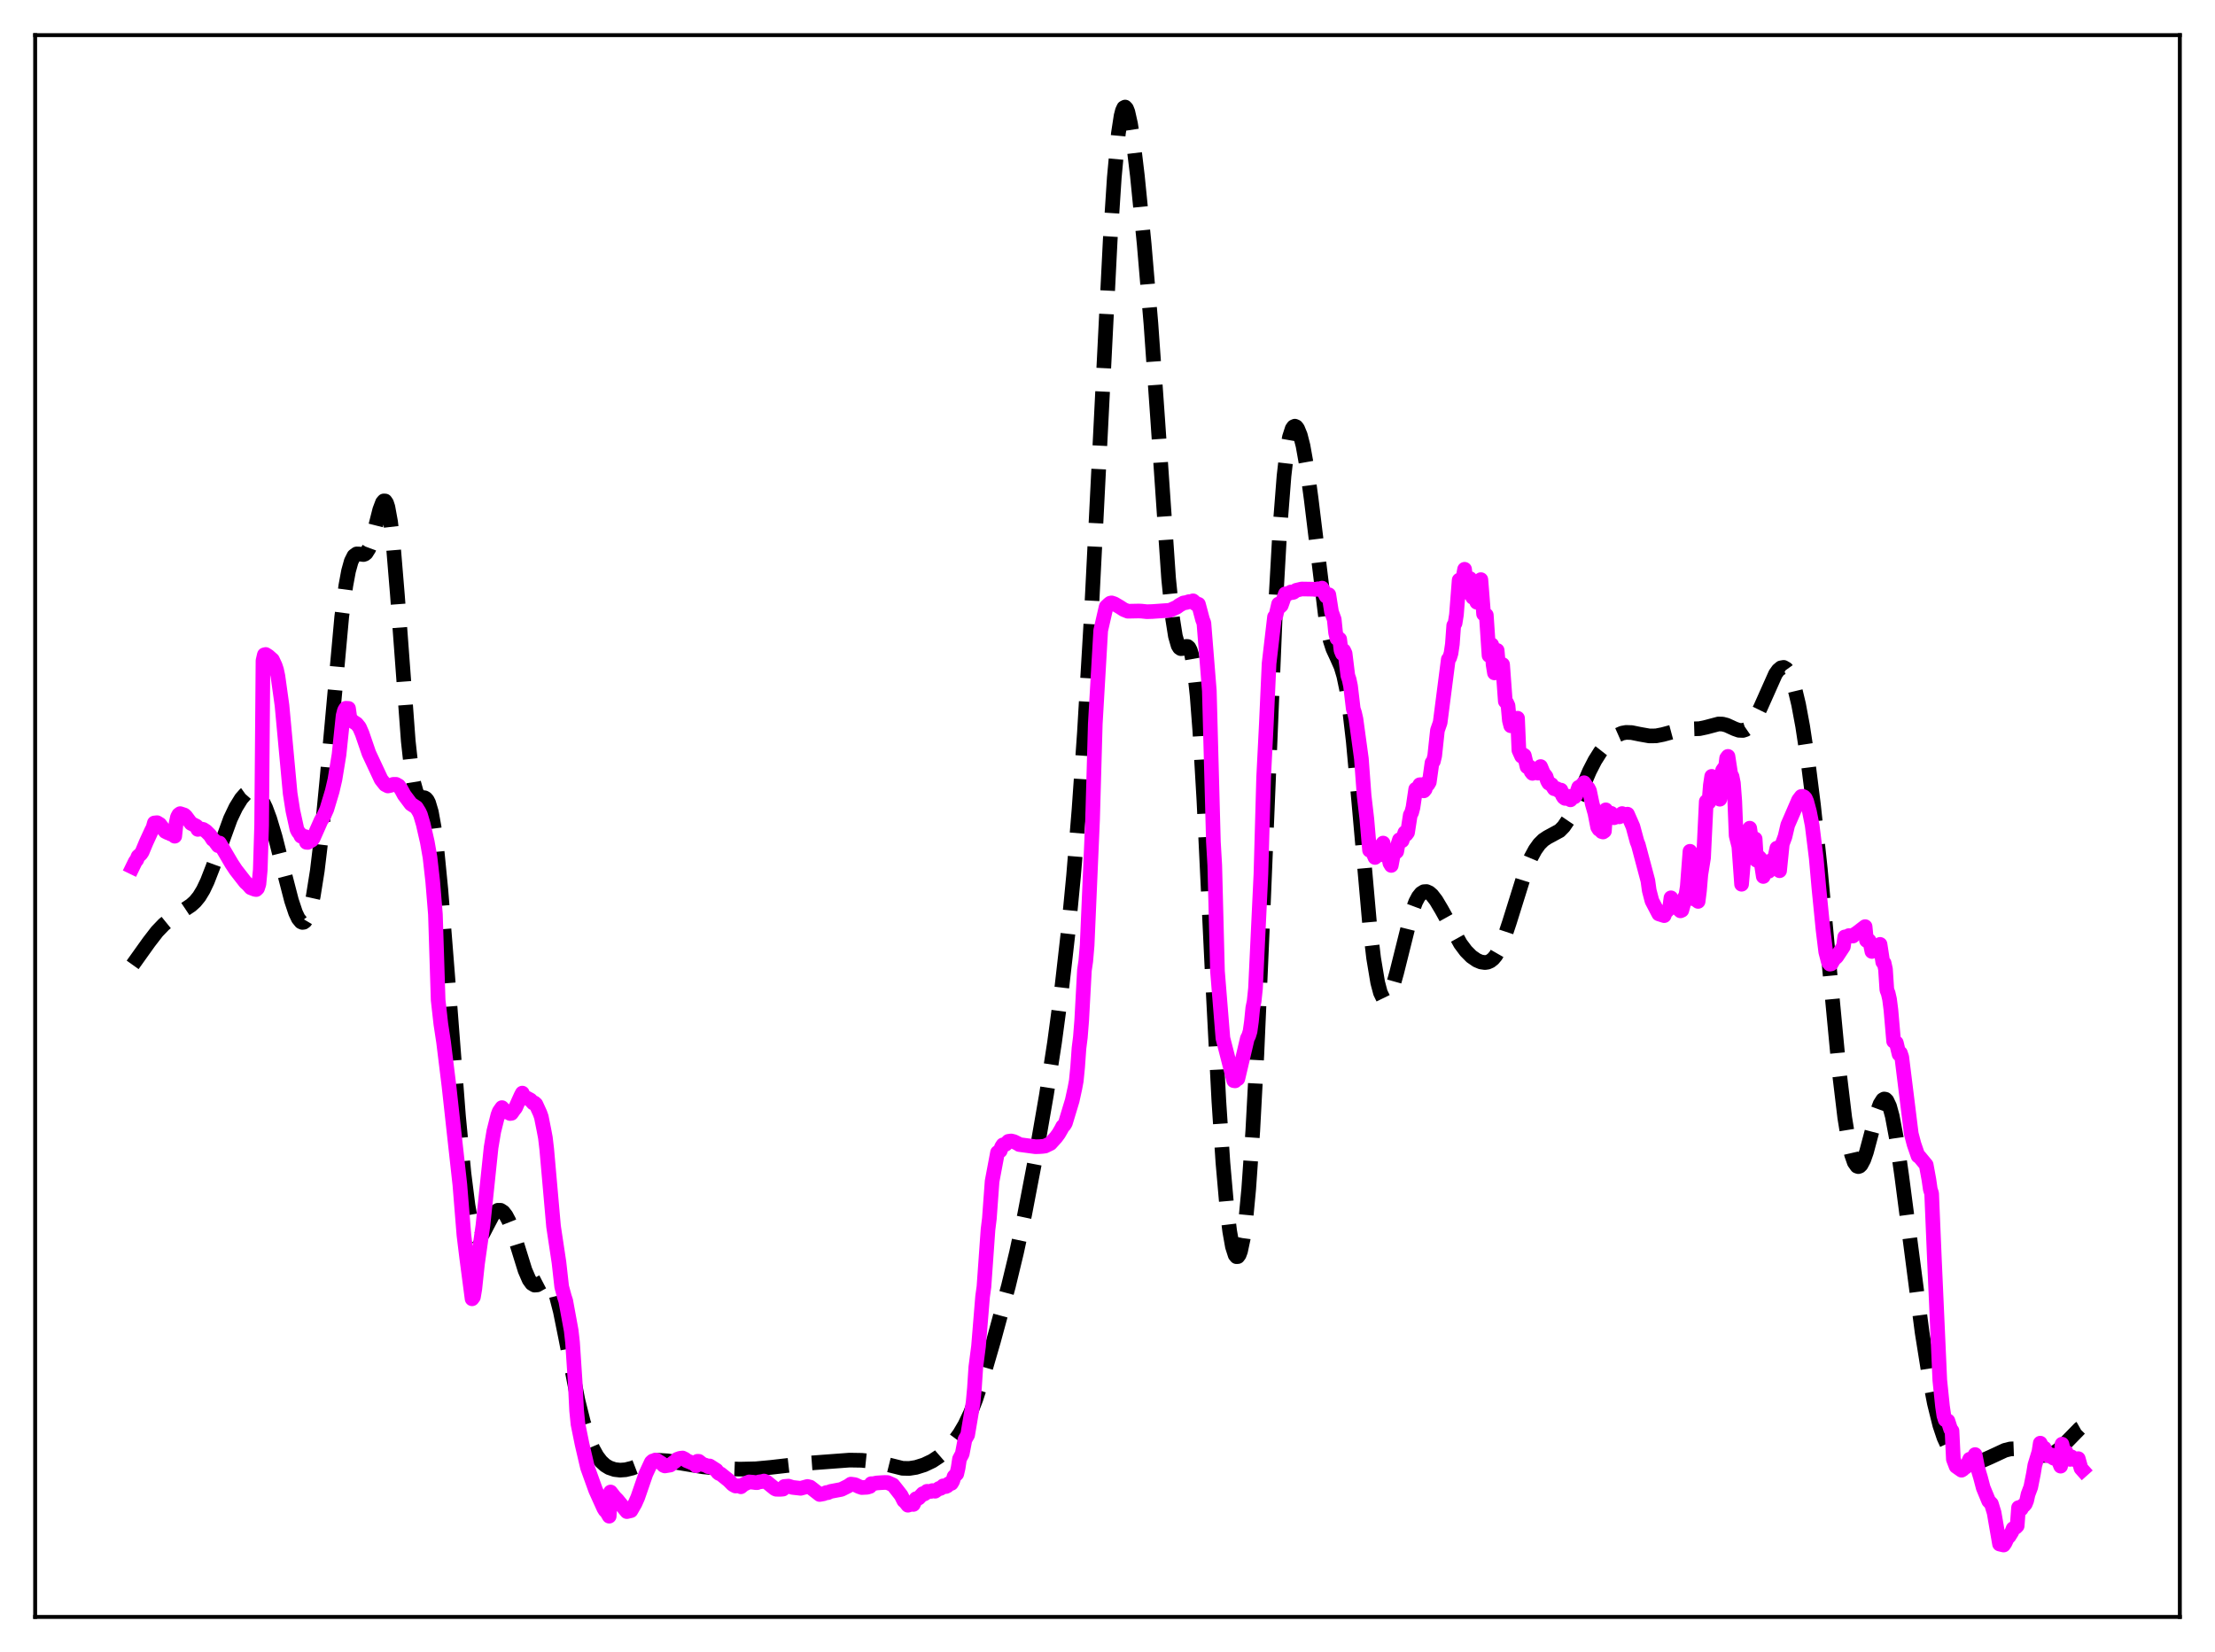 <?xml version="1.0" encoding="utf-8" standalone="no"?>
<!DOCTYPE svg PUBLIC "-//W3C//DTD SVG 1.1//EN"
  "http://www.w3.org/Graphics/SVG/1.1/DTD/svg11.dtd">
<svg xmlns:xlink="http://www.w3.org/1999/xlink" width="453.6pt" height="338.4pt" viewBox="0 0 453.6 338.4" xmlns="http://www.w3.org/2000/svg" version="1.1">
 <defs>
  <style type="text/css">*{stroke-linejoin: round; stroke-linecap: butt}</style>
 </defs>
 <g id="figure_1">
  <g id="patch_1">
   <path d="M 0 338.4 
L 453.6 338.4 
L 453.6 0 
L 0 0 
z
" style="fill: #ffffff"/>
  </g>
  <g id="axes_1">
   <g id="patch_2">
    <path d="M 7.2 331.2 
L 446.4 331.2 
L 446.4 7.2 
L 7.2 7.2 
z
" style="fill: #ffffff"/>
   </g>
   <g id="matplotlib.axis_1"/>
   <g id="matplotlib.axis_2"/>
   <g id="line2d_1">
    <path d="M 27.164 197.637 
L 30.5 192.963 
L 32.168 190.801 
L 33.559 189.354 
L 35.227 187.999 
L 37.451 186.541 
L 39.12 185.426 
L 39.954 184.674 
L 40.788 183.655 
L 41.622 182.283 
L 42.456 180.527 
L 43.568 177.666 
L 47.183 167.722 
L 48.295 165.391 
L 49.407 163.589 
L 50.241 162.645 
L 50.797 162.247 
L 51.354 162.06 
L 51.91 162.107 
L 52.466 162.404 
L 53.022 162.96 
L 53.578 163.778 
L 54.412 165.485 
L 55.246 167.728 
L 56.358 171.436 
L 58.027 178.013 
L 59.695 184.467 
L 60.529 186.964 
L 61.085 188.141 
L 61.641 188.819 
L 61.919 188.942 
L 62.197 188.908 
L 62.475 188.708 
L 63.031 187.772 
L 63.588 186.079 
L 64.144 183.593 
L 64.978 178.358 
L 65.812 171.406 
L 66.924 159.953 
L 69.983 126.311 
L 70.817 119.975 
L 71.373 116.975 
L 71.929 114.971 
L 72.485 113.866 
L 73.041 113.462 
L 73.597 113.48 
L 74.431 113.591 
L 74.709 113.494 
L 74.987 113.276 
L 75.543 112.396 
L 76.1 110.884 
L 76.934 107.703 
L 77.768 104.412 
L 78.324 102.938 
L 78.602 102.606 
L 78.88 102.62 
L 79.158 103.028 
L 79.436 103.865 
L 79.992 106.909 
L 80.548 111.759 
L 81.382 121.846 
L 83.607 151.815 
L 84.163 156.867 
L 84.719 160.334 
L 85.275 162.323 
L 85.831 163.163 
L 86.387 163.34 
L 86.943 163.408 
L 87.221 163.569 
L 87.499 163.896 
L 87.777 164.437 
L 88.334 166.315 
L 88.89 169.395 
L 89.446 173.704 
L 90.28 182.192 
L 91.67 199.766 
L 93.894 228.62 
L 95.007 240.31 
L 95.841 246.896 
L 96.397 250.046 
L 96.953 252.158 
L 97.509 253.278 
L 97.787 253.502 
L 98.065 253.528 
L 98.343 253.383 
L 98.899 252.688 
L 99.733 251.078 
L 100.846 248.968 
L 101.402 248.265 
L 101.958 247.903 
L 102.514 247.906 
L 103.07 248.272 
L 103.626 248.988 
L 104.182 250.035 
L 105.016 252.159 
L 106.128 255.724 
L 107.519 260.204 
L 108.353 262.133 
L 108.909 262.901 
L 109.465 263.234 
L 110.021 263.192 
L 110.855 262.717 
L 111.689 262.286 
L 112.245 262.331 
L 112.802 262.815 
L 113.358 263.821 
L 113.914 265.371 
L 114.748 268.614 
L 115.86 274.115 
L 118.362 286.866 
L 119.475 291.326 
L 120.587 294.788 
L 121.421 296.763 
L 122.255 298.265 
L 123.089 299.362 
L 123.923 300.128 
L 124.757 300.635 
L 125.87 301.012 
L 126.982 301.135 
L 128.094 301.057 
L 129.484 300.718 
L 131.987 299.759 
L 133.655 299.27 
L 135.045 299.125 
L 136.713 299.23 
L 139.494 299.708 
L 143.943 300.451 
L 147.279 300.756 
L 151.45 300.932 
L 154.786 300.855 
L 157.845 300.57 
L 165.074 299.74 
L 173.971 299.079 
L 176.474 299.121 
L 178.976 299.383 
L 180.923 299.791 
L 184.815 300.757 
L 186.205 300.788 
L 187.596 300.569 
L 189.264 300.044 
L 190.932 299.252 
L 192.322 298.331 
L 193.713 297.124 
L 195.103 295.61 
L 196.493 293.723 
L 197.605 291.832 
L 198.717 289.485 
L 199.83 286.623 
L 201.22 282.39 
L 203.444 274.733 
L 206.503 263.46 
L 208.171 256.543 
L 209.839 248.745 
L 212.064 237.115 
L 214.288 224.295 
L 215.956 213.514 
L 217.346 203.171 
L 218.737 190.95 
L 219.849 179.39 
L 220.961 165.866 
L 222.073 150.009 
L 223.463 126.479 
L 225.132 93.374 
L 227.356 49.165 
L 228.19 36.376 
L 229.024 27.358 
L 229.58 23.738 
L 229.858 22.662 
L 230.137 22.065 
L 230.415 21.927 
L 230.693 22.225 
L 230.971 22.927 
L 231.527 25.399 
L 232.083 29.033 
L 232.917 36 
L 234.307 49.952 
L 235.697 66.356 
L 237.088 86.051 
L 239.312 118.488 
L 240.146 126.774 
L 240.702 130.29 
L 241.258 132.223 
L 241.536 132.678 
L 241.814 132.862 
L 242.092 132.846 
L 242.927 132.406 
L 243.205 132.421 
L 243.483 132.661 
L 243.761 133.205 
L 244.039 134.124 
L 244.595 137.302 
L 245.151 142.485 
L 245.707 149.718 
L 246.541 163.928 
L 248.209 198.61 
L 249.6 225.469 
L 250.434 238.137 
L 251.268 247.646 
L 251.824 252.197 
L 252.38 255.335 
L 252.936 257.071 
L 253.214 257.411 
L 253.492 257.394 
L 253.77 257.016 
L 254.048 256.268 
L 254.605 253.634 
L 255.161 249.421 
L 255.717 243.564 
L 256.551 231.626 
L 257.385 216.027 
L 258.497 190.537 
L 261.278 123.035 
L 262.112 108.169 
L 262.946 97.504 
L 263.502 92.697 
L 264.058 89.545 
L 264.614 87.821 
L 264.892 87.421 
L 265.17 87.293 
L 265.448 87.417 
L 265.726 87.774 
L 266.282 89.134 
L 266.838 91.301 
L 267.673 95.982 
L 268.507 102.19 
L 271.565 127.229 
L 272.399 131.162 
L 272.955 132.885 
L 273.79 134.693 
L 274.624 136.572 
L 275.18 138.432 
L 275.736 141.085 
L 276.292 144.68 
L 277.126 151.856 
L 278.238 163.994 
L 280.463 189.147 
L 281.297 196.24 
L 282.131 201.239 
L 282.687 203.339 
L 283.243 204.482 
L 283.521 204.715 
L 283.799 204.737 
L 284.077 204.562 
L 284.633 203.685 
L 285.189 202.217 
L 286.024 199.224 
L 289.082 186.961 
L 289.916 184.733 
L 290.472 183.685 
L 291.028 182.994 
L 291.585 182.647 
L 292.141 182.616 
L 292.697 182.865 
L 293.253 183.352 
L 294.087 184.43 
L 295.199 186.295 
L 299.092 193.315 
L 300.204 194.803 
L 301.316 195.926 
L 302.428 196.694 
L 303.262 197.043 
L 304.097 197.163 
L 304.653 197.082 
L 305.209 196.838 
L 305.765 196.399 
L 306.321 195.736 
L 307.155 194.283 
L 307.989 192.288 
L 309.101 188.947 
L 312.438 178.26 
L 313.55 175.614 
L 314.384 174.072 
L 315.218 172.903 
L 316.052 172.074 
L 316.887 171.515 
L 319.389 170.161 
L 320.223 169.308 
L 321.057 168.081 
L 322.169 165.878 
L 323.838 161.851 
L 325.506 157.94 
L 326.618 155.774 
L 327.73 154.012 
L 328.843 152.597 
L 329.955 151.479 
L 331.067 150.661 
L 332.179 150.17 
L 333.013 150.019 
L 334.125 150.056 
L 335.794 150.396 
L 337.74 150.742 
L 339.13 150.731 
L 340.52 150.457 
L 344.691 149.334 
L 346.359 149.306 
L 348.028 149.254 
L 349.418 148.958 
L 351.92 148.294 
L 352.754 148.317 
L 353.589 148.532 
L 355.257 149.293 
L 356.091 149.587 
L 356.925 149.622 
L 357.481 149.436 
L 358.037 149.053 
L 358.593 148.461 
L 359.428 147.192 
L 360.54 144.908 
L 363.598 138.045 
L 364.154 137.268 
L 364.71 136.799 
L 365.266 136.7 
L 365.823 137.021 
L 366.379 137.799 
L 366.935 139.056 
L 367.491 140.796 
L 368.325 144.288 
L 369.159 148.763 
L 370.271 156.113 
L 371.383 164.938 
L 372.774 177.977 
L 374.72 199.068 
L 376.666 219.632 
L 377.778 228.925 
L 378.613 234.055 
L 379.169 236.482 
L 379.725 238.085 
L 380.281 238.87 
L 380.559 238.965 
L 380.837 238.87 
L 381.115 238.596 
L 381.671 237.557 
L 382.227 235.968 
L 383.339 231.799 
L 384.452 227.667 
L 385.008 226.156 
L 385.564 225.273 
L 385.842 225.113 
L 386.12 225.159 
L 386.398 225.418 
L 386.954 226.593 
L 387.51 228.621 
L 388.344 233.08 
L 389.456 240.941 
L 393.627 272.966 
L 395.017 281.658 
L 396.129 287.436 
L 397.242 291.931 
L 398.076 294.426 
L 398.91 296.244 
L 399.744 297.515 
L 400.578 298.382 
L 401.412 298.965 
L 402.524 299.43 
L 403.637 299.608 
L 404.749 299.526 
L 405.861 299.221 
L 407.529 298.489 
L 410.588 297.069 
L 411.7 296.79 
L 412.812 296.749 
L 413.924 296.946 
L 415.871 297.599 
L 417.539 298.049 
L 418.651 298.128 
L 419.763 297.953 
L 420.597 297.611 
L 421.432 297.067 
L 422.544 296.041 
L 425.88 292.618 
L 426.436 292.305 
L 426.436 292.305 
" clip-path="url(#p9cc5f5c1b6)" style="fill: none; stroke-dasharray: 11.1,4.8; stroke-dashoffset: 0; stroke: #000000; stroke-width: 3"/>
   </g>
   <g id="line2d_2">
    <path d="M 27.164 177.603 
L 27.72 176.461 
L 27.998 176.134 
L 28.276 175.43 
L 28.832 174.93 
L 29.11 174.514 
L 29.944 172.512 
L 31.056 170.096 
L 31.334 169.572 
L 31.612 168.574 
L 32.168 168.514 
L 32.725 168.85 
L 33.837 170.304 
L 34.393 170.58 
L 34.671 170.527 
L 34.949 170.825 
L 35.505 170.717 
L 35.783 171.285 
L 36.061 168.646 
L 36.339 167.366 
L 36.617 166.857 
L 36.895 166.659 
L 37.729 166.934 
L 38.007 167.166 
L 39.12 168.655 
L 40.232 169.226 
L 40.51 169.888 
L 41.066 169.778 
L 41.622 169.896 
L 42.178 170.249 
L 43.012 171.073 
L 43.568 171.949 
L 43.846 172.101 
L 44.68 173.227 
L 44.959 172.682 
L 47.461 176.938 
L 48.295 178.196 
L 50.241 180.697 
L 50.797 181.202 
L 51.354 181.837 
L 52.188 182.162 
L 52.466 182.212 
L 52.744 181.94 
L 53.022 181.084 
L 53.3 178.156 
L 53.578 169.108 
L 53.856 135.328 
L 54.134 134.128 
L 54.412 134.059 
L 54.968 134.414 
L 55.802 135.155 
L 56.358 136.353 
L 56.636 137.196 
L 56.914 138.492 
L 57.749 144.501 
L 59.417 162.515 
L 59.973 166.053 
L 60.807 169.863 
L 61.085 170.411 
L 61.363 170.702 
L 61.641 171.282 
L 62.197 171.385 
L 62.475 171.353 
L 62.753 172.534 
L 63.031 172.555 
L 63.866 172.077 
L 64.144 171.683 
L 65.812 167.924 
L 66.09 167.61 
L 66.924 165.767 
L 68.036 162.06 
L 68.592 159.67 
L 69.426 154.582 
L 70.261 146.597 
L 70.539 145.529 
L 70.817 145.078 
L 71.373 145.106 
L 71.651 147.082 
L 72.207 147.733 
L 73.041 148.274 
L 73.597 148.964 
L 74.153 150.24 
L 75.543 154.293 
L 78.046 159.653 
L 78.88 160.707 
L 79.436 160.993 
L 79.992 160.871 
L 80.548 160.659 
L 81.104 160.657 
L 81.66 160.97 
L 82.217 161.8 
L 82.773 162.83 
L 84.163 164.68 
L 85.275 165.407 
L 85.831 166.306 
L 86.109 166.905 
L 86.665 168.796 
L 87.499 172.439 
L 88.056 175.605 
L 88.612 180.529 
L 89.168 187.302 
L 89.724 204.841 
L 90.28 209.774 
L 90.836 213.441 
L 91.948 222.49 
L 93.06 232.624 
L 94.172 242.676 
L 95.007 253.01 
L 95.563 257.563 
L 96.675 266.039 
L 96.953 265.664 
L 97.231 264.036 
L 97.787 258.839 
L 98.899 251.005 
L 100.568 235.05 
L 101.124 231.731 
L 101.958 228.405 
L 102.236 227.663 
L 102.792 226.877 
L 103.348 227.454 
L 103.626 227.774 
L 103.904 227.711 
L 104.46 228.083 
L 104.738 228.046 
L 105.294 227.257 
L 105.572 226.93 
L 106.128 225.668 
L 106.685 224.431 
L 106.963 223.903 
L 107.241 224.879 
L 107.519 224.717 
L 108.631 225.312 
L 109.187 225.932 
L 109.465 225.927 
L 109.743 226.183 
L 110.577 228.005 
L 110.855 228.789 
L 111.411 231.573 
L 111.689 233.055 
L 111.967 235.426 
L 113.358 251.209 
L 114.47 258.596 
L 115.026 263.566 
L 115.582 265.62 
L 115.86 266.474 
L 116.972 272.534 
L 117.25 274.991 
L 117.806 283.403 
L 118.084 288.945 
L 118.362 291.703 
L 119.197 295.818 
L 120.309 300.585 
L 121.977 305.229 
L 123.645 308.928 
L 123.923 309.387 
L 124.201 309.618 
L 124.757 310.567 
L 125.036 305.612 
L 125.87 306.68 
L 126.426 307.242 
L 128.372 309.628 
L 129.206 309.434 
L 130.04 307.985 
L 130.596 306.737 
L 132.265 301.898 
L 133.377 299.515 
L 133.655 299.261 
L 133.933 299.308 
L 134.211 299.06 
L 134.489 299.119 
L 135.601 299.829 
L 135.879 300.152 
L 136.157 300.274 
L 137.269 300.086 
L 137.826 299.641 
L 138.382 299.24 
L 138.66 298.923 
L 139.216 298.721 
L 139.772 298.646 
L 140.328 298.919 
L 140.606 299.185 
L 141.44 299.526 
L 141.718 299.66 
L 141.996 299.669 
L 142.552 300.228 
L 142.83 299.321 
L 143.108 299.328 
L 143.943 299.988 
L 144.499 300.12 
L 145.055 300.426 
L 145.333 300.279 
L 146.723 301.172 
L 147.001 301.612 
L 147.279 301.828 
L 147.557 301.898 
L 149.225 303.235 
L 150.06 304.077 
L 150.616 304.385 
L 151.45 304.335 
L 151.728 304.542 
L 152.284 304.072 
L 153.396 303.548 
L 154.23 303.617 
L 154.786 303.696 
L 155.064 303.699 
L 155.342 303.566 
L 156.177 303.452 
L 156.455 303.364 
L 157.011 303.577 
L 158.123 304.481 
L 158.679 304.932 
L 158.957 305.051 
L 159.791 305.066 
L 160.347 305.018 
L 160.625 304.478 
L 161.459 304.408 
L 162.294 304.67 
L 163.962 304.858 
L 165.352 304.481 
L 165.908 304.607 
L 167.854 306.122 
L 168.689 305.968 
L 169.245 305.717 
L 169.523 305.754 
L 170.079 305.499 
L 172.303 305.077 
L 173.693 304.385 
L 174.249 303.995 
L 175.084 304.11 
L 175.918 304.506 
L 176.474 304.699 
L 177.586 304.642 
L 178.142 304.474 
L 178.42 303.906 
L 178.698 303.938 
L 179.532 303.764 
L 180.088 303.726 
L 180.645 303.688 
L 181.201 303.661 
L 181.757 303.675 
L 182.869 304.174 
L 183.703 305.223 
L 184.537 306.297 
L 185.093 307.398 
L 185.371 307.623 
L 185.927 308.322 
L 186.205 308.242 
L 186.483 307.934 
L 187.04 308.159 
L 187.596 306.988 
L 188.152 306.847 
L 188.986 305.947 
L 189.264 306.023 
L 189.542 305.843 
L 189.82 305.475 
L 190.654 305.492 
L 190.932 305.325 
L 191.488 305.457 
L 192.322 304.873 
L 192.6 304.877 
L 192.879 304.703 
L 193.157 304.351 
L 193.435 304.359 
L 193.713 304.492 
L 193.991 304.353 
L 194.269 303.918 
L 194.825 303.852 
L 195.103 303.384 
L 195.381 302.448 
L 195.937 301.887 
L 196.215 300.664 
L 196.493 298.84 
L 197.049 297.807 
L 197.605 294.896 
L 198.161 293.921 
L 199.274 287.312 
L 199.552 284.302 
L 199.83 280.054 
L 200.386 275.764 
L 201.22 265.585 
L 201.498 263.57 
L 202.332 251.836 
L 202.61 249.598 
L 203.166 241.979 
L 204.278 236.071 
L 204.834 235.726 
L 205.112 234.93 
L 205.391 234.507 
L 205.669 234.507 
L 205.947 234.38 
L 206.503 233.787 
L 207.059 233.706 
L 207.615 233.834 
L 208.449 234.25 
L 208.727 234.441 
L 212.064 234.888 
L 212.898 234.863 
L 213.454 234.822 
L 214.01 234.754 
L 215.122 234.212 
L 216.234 232.983 
L 216.79 232.231 
L 217.346 231.274 
L 217.625 230.726 
L 217.903 230.492 
L 218.181 230.035 
L 219.571 225.438 
L 220.127 222.888 
L 220.405 221.395 
L 220.683 218.607 
L 220.961 214.698 
L 221.239 212.494 
L 221.517 209.022 
L 222.073 198.747 
L 222.351 196.859 
L 222.629 193.614 
L 223.742 167.919 
L 224.298 148.295 
L 225.41 129.138 
L 226.522 124.299 
L 227.078 123.772 
L 227.356 123.552 
L 227.634 123.492 
L 228.19 123.674 
L 229.302 124.326 
L 230.137 124.869 
L 230.971 125.201 
L 233.195 125.156 
L 233.751 125.178 
L 234.863 125.296 
L 235.975 125.262 
L 239.59 125.006 
L 240.98 124.374 
L 241.536 123.964 
L 242.371 123.501 
L 242.927 123.417 
L 243.483 123.235 
L 243.761 123.281 
L 244.317 123.067 
L 244.595 123.314 
L 244.873 123.731 
L 245.429 123.774 
L 246.263 126.911 
L 246.541 127.626 
L 247.653 141.5 
L 248.488 172.448 
L 248.766 177.222 
L 249.322 198.916 
L 250.434 212.648 
L 252.658 221.357 
L 252.936 221.397 
L 253.214 221.067 
L 253.492 220.971 
L 255.439 212.694 
L 255.717 212.166 
L 255.995 211.25 
L 256.273 209.267 
L 256.551 206.472 
L 256.829 205.107 
L 257.107 202.455 
L 258.219 179.019 
L 258.775 159.21 
L 259.331 148.216 
L 259.887 135.908 
L 261 126.367 
L 261.278 126.139 
L 261.834 123.716 
L 262.112 124.271 
L 262.39 124.001 
L 263.224 121.632 
L 263.502 121.686 
L 263.78 121.621 
L 264.336 121.264 
L 264.614 121.383 
L 264.892 121.318 
L 265.448 120.91 
L 266.004 120.78 
L 266.56 120.647 
L 269.063 120.685 
L 269.341 120.747 
L 269.897 120.604 
L 270.175 120.759 
L 270.453 120.75 
L 270.731 120.46 
L 271.565 122.126 
L 272.121 121.814 
L 272.677 125.347 
L 273.234 126.881 
L 273.512 129.609 
L 273.79 130.768 
L 274.068 130.699 
L 274.346 130.933 
L 274.624 133.218 
L 274.902 133.888 
L 275.18 133.253 
L 275.458 133.85 
L 276.014 138.38 
L 276.292 139.196 
L 276.57 140.508 
L 277.126 145.205 
L 277.404 146.048 
L 277.682 147.278 
L 278.794 155.417 
L 279.351 162.97 
L 279.907 167.714 
L 280.463 174.163 
L 280.741 174.202 
L 281.019 173.362 
L 281.297 174.999 
L 281.575 175.64 
L 282.131 173.544 
L 282.409 174.646 
L 282.687 175.091 
L 283.243 172.69 
L 283.521 174.148 
L 283.799 174.902 
L 284.077 174.123 
L 284.633 176.806 
L 284.911 177.269 
L 285.468 174.305 
L 285.746 174.668 
L 286.024 174.429 
L 286.302 172.89 
L 286.58 172.012 
L 286.858 172.211 
L 287.136 172.202 
L 287.692 170.55 
L 287.97 170.911 
L 288.248 170.531 
L 288.804 166.939 
L 289.082 166.442 
L 289.36 165.393 
L 289.916 161.649 
L 290.194 161.533 
L 290.472 161.261 
L 290.75 160.738 
L 291.028 160.728 
L 291.585 161.991 
L 291.863 161.651 
L 292.141 160.387 
L 292.419 160.684 
L 292.697 160.215 
L 293.253 156.233 
L 293.531 155.947 
L 293.809 154.794 
L 294.365 149.602 
L 294.921 148.014 
L 296.589 135.062 
L 296.867 134.724 
L 297.145 133.829 
L 297.423 131.951 
L 297.701 128.12 
L 297.98 127.656 
L 298.258 125.908 
L 298.814 118.826 
L 299.092 119.655 
L 299.37 119.628 
L 299.926 116.606 
L 300.482 121.346 
L 300.76 120.488 
L 301.038 118.511 
L 301.316 121.591 
L 301.594 122.366 
L 301.872 119.531 
L 302.15 122.291 
L 302.428 123.363 
L 302.706 122.929 
L 302.984 120.091 
L 303.262 118.727 
L 303.818 125.768 
L 304.097 125.801 
L 304.375 125.996 
L 304.931 134.257 
L 305.209 133.576 
L 305.487 132.069 
L 305.765 136.135 
L 306.043 137.835 
L 306.599 133.223 
L 306.877 136.443 
L 307.155 137.954 
L 307.433 136.769 
L 307.711 136.118 
L 308.267 143.661 
L 308.545 143.945 
L 308.823 144.552 
L 309.101 147.589 
L 309.379 148.666 
L 309.657 148.39 
L 309.935 147.565 
L 310.214 148.489 
L 310.492 148.746 
L 310.77 147.114 
L 311.048 153.676 
L 311.604 154.901 
L 311.882 154.569 
L 312.16 154.758 
L 312.716 157.064 
L 312.994 156.993 
L 313.272 157.087 
L 313.55 158.064 
L 313.828 158.41 
L 314.106 158.136 
L 314.384 157.642 
L 314.662 158.194 
L 314.94 158.367 
L 315.218 158.098 
L 315.496 157.016 
L 316.052 158.355 
L 316.609 159.063 
L 316.887 159.923 
L 317.165 160.411 
L 317.721 160.703 
L 318.277 161.559 
L 318.833 161.556 
L 319.111 161.905 
L 319.389 162.055 
L 319.667 161.839 
L 319.945 162.887 
L 320.223 163.329 
L 320.501 163.537 
L 321.057 163.08 
L 321.335 163.673 
L 321.613 163.833 
L 322.169 163.031 
L 322.448 163.228 
L 322.726 162.899 
L 323.282 161.265 
L 323.56 161.216 
L 324.394 160.332 
L 324.95 161.195 
L 325.228 161.428 
L 325.506 161.97 
L 326.062 164.627 
L 326.618 166.587 
L 327.174 169.425 
L 327.452 169.871 
L 327.73 169.657 
L 328.008 170.342 
L 328.286 170.423 
L 328.564 170.232 
L 328.843 165.881 
L 329.399 166.671 
L 329.677 166.732 
L 329.955 166.597 
L 330.511 167.502 
L 330.789 167.399 
L 331.067 167.103 
L 331.623 167.311 
L 331.901 167.115 
L 332.179 166.645 
L 333.013 166.988 
L 333.291 166.769 
L 334.403 169.307 
L 335.238 172.395 
L 335.516 173.094 
L 337.462 180.409 
L 337.74 182.404 
L 338.296 184.532 
L 339.686 187.196 
L 340.798 187.553 
L 341.077 186.7 
L 341.355 186.601 
L 341.911 185.985 
L 342.189 183.902 
L 342.745 184.975 
L 343.301 185.394 
L 343.579 186.054 
L 344.135 186.573 
L 344.413 186.451 
L 344.691 185.454 
L 344.969 183.834 
L 345.247 183.358 
L 345.525 181.625 
L 346.081 174.369 
L 346.359 174.783 
L 346.637 184.079 
L 346.915 183.645 
L 347.194 183.646 
L 347.472 184.427 
L 347.75 184.64 
L 348.028 182.45 
L 348.306 179.153 
L 348.862 175.706 
L 349.418 164.172 
L 349.696 164.425 
L 349.974 164.333 
L 350.252 160.838 
L 350.53 159.02 
L 350.808 162.318 
L 351.364 159.52 
L 351.642 159.362 
L 352.198 163.707 
L 352.754 157.798 
L 353.032 157.396 
L 353.311 157.608 
L 353.589 155.299 
L 353.867 154.932 
L 354.423 158.556 
L 354.701 159.049 
L 354.979 160.43 
L 355.257 164.101 
L 355.535 171.174 
L 356.091 173.381 
L 356.647 181.126 
L 357.203 174.711 
L 357.481 174.698 
L 357.759 175.424 
L 358.037 171.488 
L 358.315 169.638 
L 358.871 173.383 
L 359.149 171.976 
L 359.428 171.833 
L 359.706 176.198 
L 359.984 175.787 
L 360.262 175.611 
L 360.54 175.929 
L 361.096 179.533 
L 361.374 178.023 
L 361.652 177.611 
L 362.208 178.471 
L 362.764 176.234 
L 363.042 176.369 
L 363.32 176.276 
L 363.876 173.725 
L 364.154 174.353 
L 364.432 178.354 
L 364.988 172.88 
L 365.544 171.372 
L 366.101 168.997 
L 366.657 167.724 
L 368.325 163.864 
L 368.881 163.141 
L 369.159 163.111 
L 369.437 163.235 
L 369.715 163.535 
L 369.993 164.171 
L 370.549 166.236 
L 371.105 169.052 
L 371.94 175.8 
L 372.496 182.04 
L 373.33 190.43 
L 373.886 194.989 
L 374.442 197.121 
L 374.72 197.485 
L 374.998 197.434 
L 375.554 196.475 
L 376.11 195.999 
L 377.5 193.892 
L 377.778 191.913 
L 378.335 191.851 
L 378.613 191.643 
L 379.447 191.739 
L 379.725 191.44 
L 380.281 191.087 
L 381.949 189.805 
L 382.227 192.637 
L 382.505 192.428 
L 382.783 192.688 
L 383.061 193.536 
L 383.339 194.894 
L 383.895 193.734 
L 384.174 193.939 
L 384.452 194.541 
L 384.73 193.695 
L 385.008 193.439 
L 385.564 197.073 
L 385.842 197.264 
L 386.12 198.527 
L 386.398 202.757 
L 386.676 203.465 
L 386.954 204.693 
L 387.232 206.861 
L 387.788 213.287 
L 388.066 213.368 
L 388.344 213.606 
L 388.9 215.94 
L 389.178 215.701 
L 389.456 216.532 
L 391.403 232.238 
L 391.959 234.362 
L 392.793 236.787 
L 393.071 236.938 
L 394.461 238.62 
L 395.017 241.656 
L 395.295 243.601 
L 395.573 244.476 
L 396.129 257.708 
L 397.242 282.706 
L 397.798 288.069 
L 398.076 289.957 
L 398.354 290.83 
L 398.91 291.045 
L 399.466 292.761 
L 399.744 293.092 
L 400.022 298.908 
L 400.578 300.362 
L 401.69 301.149 
L 401.968 300.975 
L 402.246 300.497 
L 402.524 300.535 
L 402.803 300.236 
L 403.359 298.896 
L 404.193 299.629 
L 404.471 297.945 
L 405.027 300.798 
L 405.583 302.646 
L 406.139 304.759 
L 407.251 307.452 
L 407.807 308.027 
L 408.363 309.843 
L 409.476 316.273 
L 410.31 316.473 
L 410.588 316.074 
L 411.144 314.904 
L 411.422 314.716 
L 411.978 313.824 
L 412.256 313.105 
L 412.812 312.83 
L 413.09 312.543 
L 413.368 308.811 
L 413.646 309.159 
L 413.924 309.089 
L 414.202 308.434 
L 414.48 308.374 
L 414.758 308.048 
L 415.037 307.362 
L 415.315 306.088 
L 415.871 304.615 
L 416.427 301.82 
L 416.705 300.12 
L 417.539 297.394 
L 417.817 295.606 
L 418.373 296.713 
L 418.651 296.621 
L 419.207 297.978 
L 419.485 298.207 
L 419.763 297.953 
L 420.041 298 
L 420.319 298.536 
L 420.597 298.705 
L 420.875 298.556 
L 421.154 298.253 
L 421.988 300.319 
L 422.266 295.816 
L 422.544 296.989 
L 422.822 297.5 
L 423.1 297.424 
L 423.656 298.896 
L 423.934 298.93 
L 424.212 298.409 
L 424.768 298.968 
L 425.046 299.032 
L 425.324 298.836 
L 425.602 298.781 
L 426.158 300.771 
L 426.436 301.082 
L 426.436 301.082 
" clip-path="url(#p9cc5f5c1b6)" style="fill: none; stroke: #ff00ff; stroke-width: 3; stroke-linecap: square"/>
   </g>
   <g id="patch_3">
    <path d="M 7.2 331.2 
L 7.2 7.2 
" style="fill: none; stroke: #000000; stroke-width: 0.8; stroke-linejoin: miter; stroke-linecap: square"/>
   </g>
   <g id="patch_4">
    <path d="M 446.4 331.2 
L 446.4 7.2 
" style="fill: none; stroke: #000000; stroke-width: 0.8; stroke-linejoin: miter; stroke-linecap: square"/>
   </g>
   <g id="patch_5">
    <path d="M 7.2 331.2 
L 446.4 331.2 
" style="fill: none; stroke: #000000; stroke-width: 0.8; stroke-linejoin: miter; stroke-linecap: square"/>
   </g>
   <g id="patch_6">
    <path d="M 7.2 7.2 
L 446.4 7.2 
" style="fill: none; stroke: #000000; stroke-width: 0.8; stroke-linejoin: miter; stroke-linecap: square"/>
   </g>
  </g>
 </g>
 <defs>
  <clipPath id="p9cc5f5c1b6">
   <rect x="7.2" y="7.2" width="439.2" height="324"/>
  </clipPath>
 </defs>
</svg>
